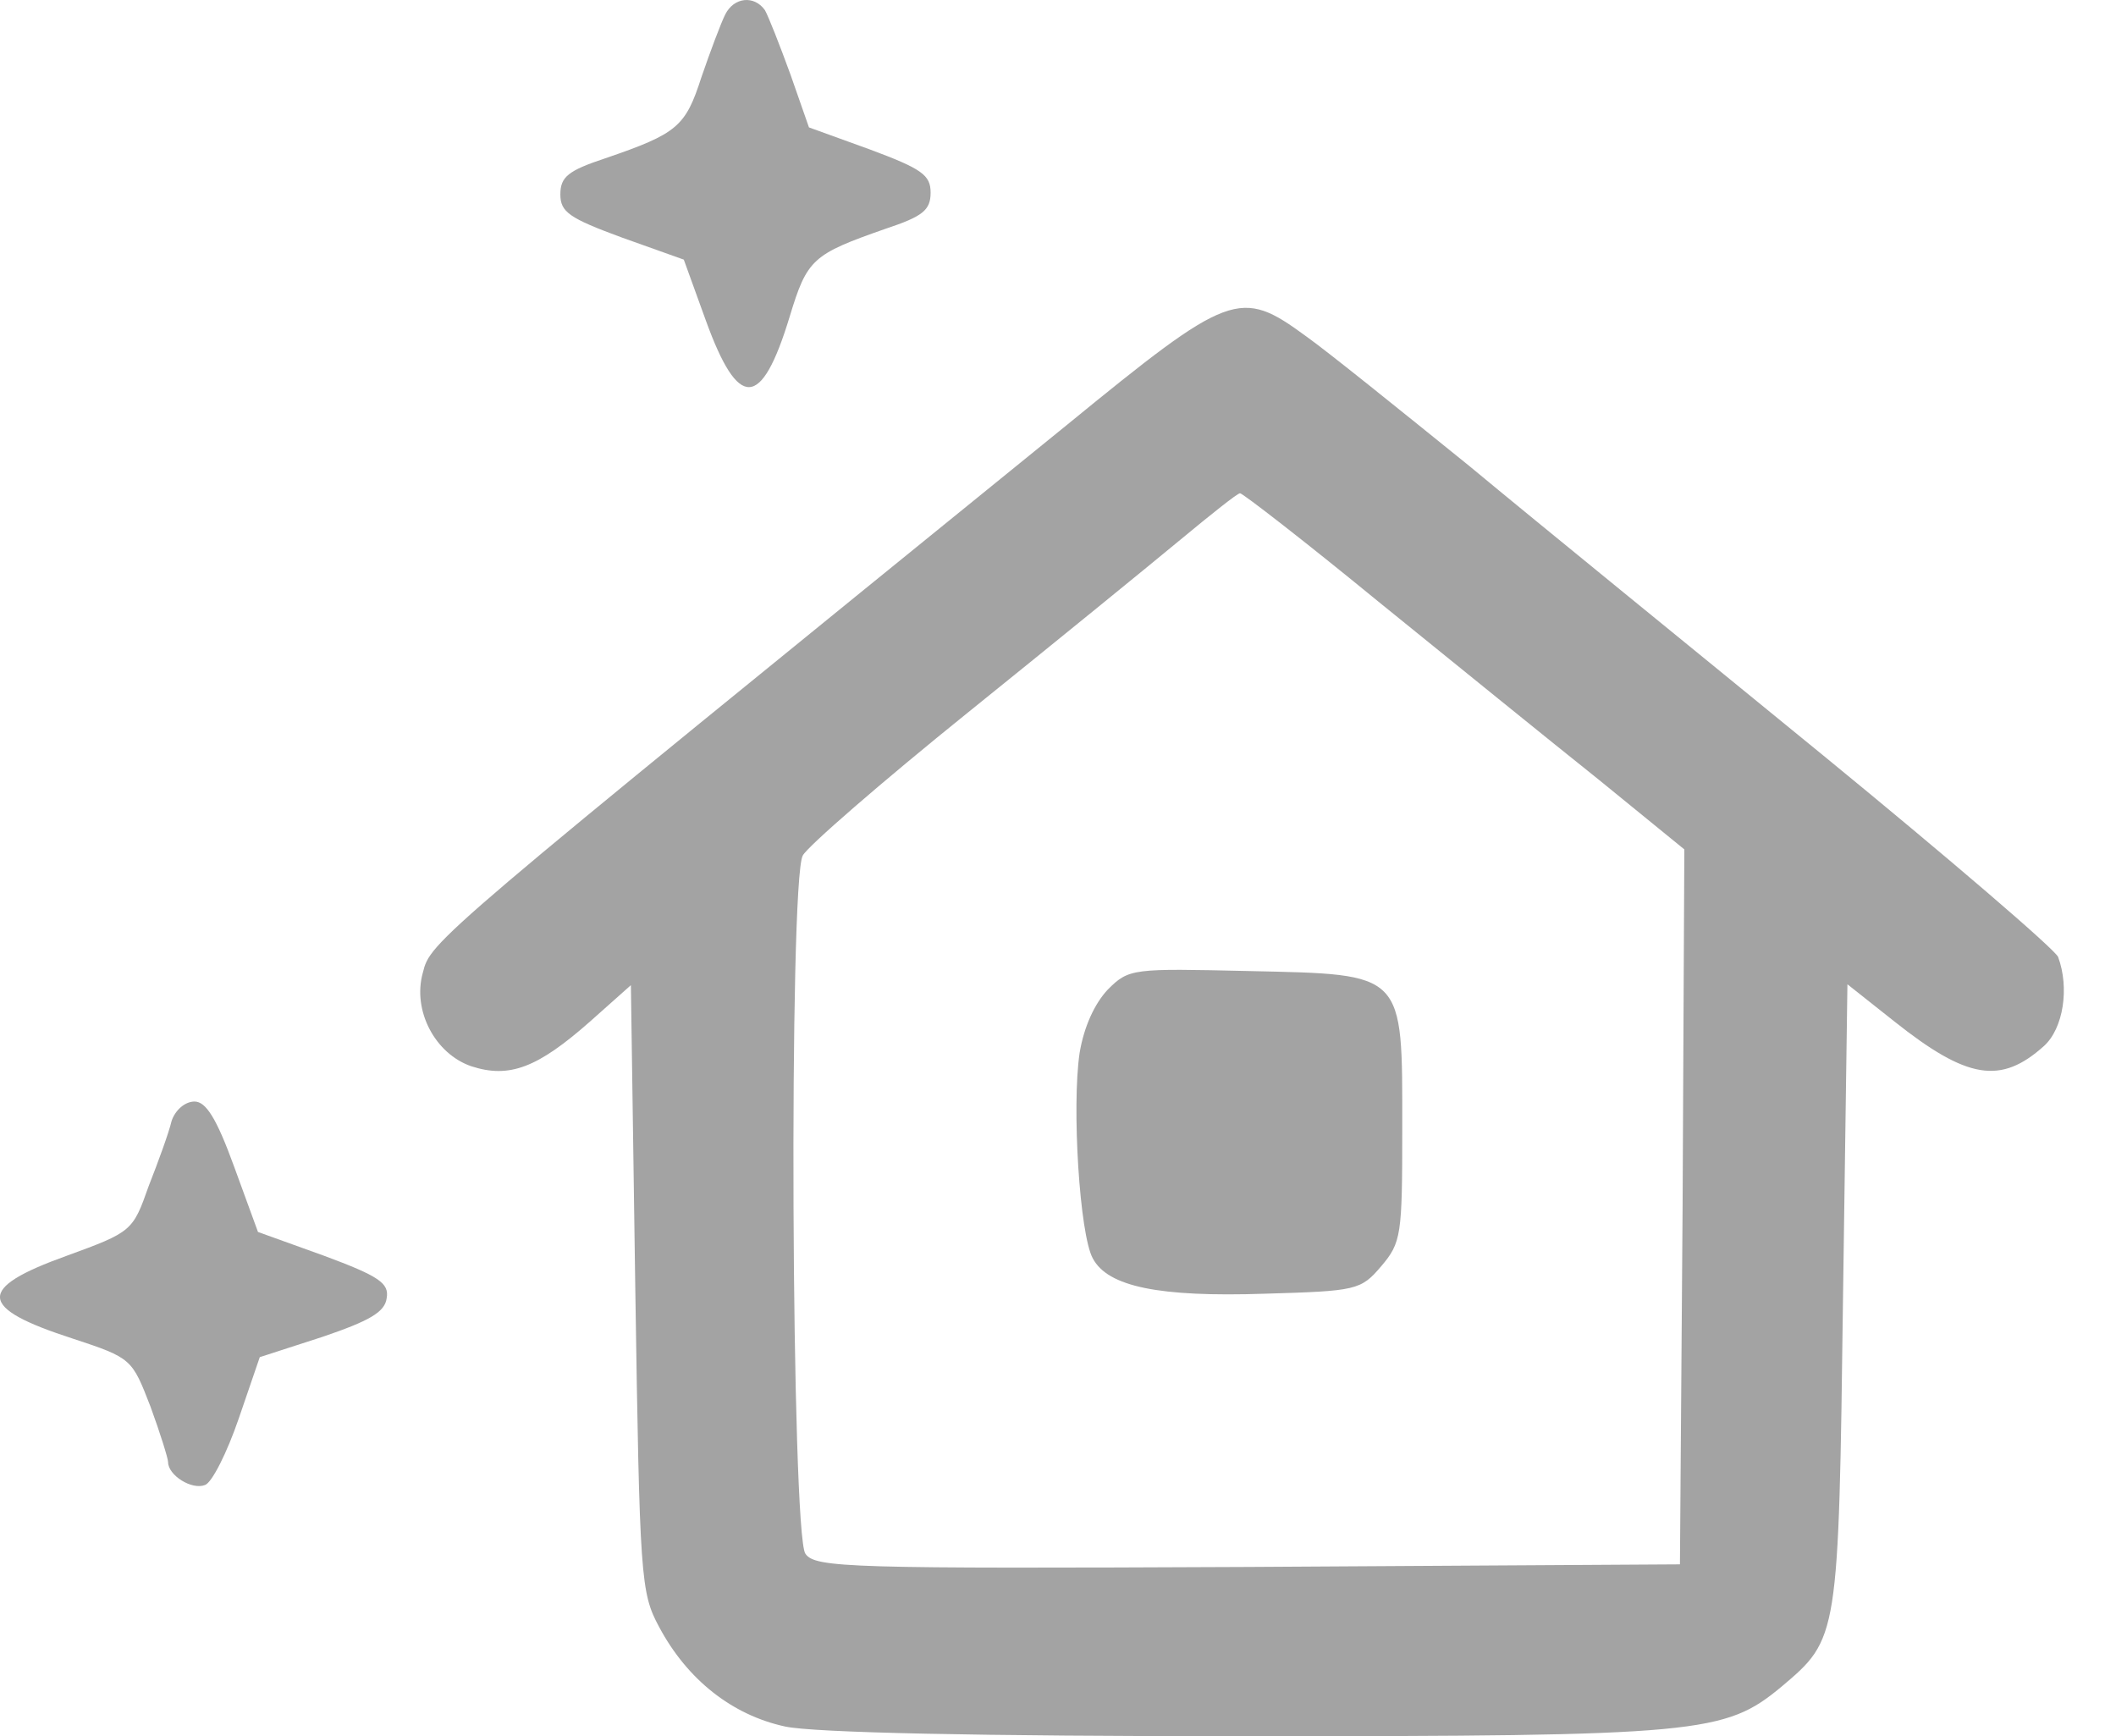 <svg width="39" height="32" viewBox="0 0 39 32" fill="none" xmlns="http://www.w3.org/2000/svg">
<path d="M13.366 0.268C13.285 0.431 13.09 0.951 12.928 1.422C12.635 2.332 12.489 2.462 11.157 2.917C10.474 3.144 10.328 3.258 10.328 3.583C10.328 3.908 10.491 4.021 11.465 4.379L12.603 4.785L13.009 5.906C13.61 7.563 14.033 7.547 14.553 5.841C14.877 4.769 14.975 4.688 16.323 4.216C17.006 3.989 17.152 3.875 17.152 3.55C17.152 3.225 16.99 3.111 16.031 2.754L14.91 2.348L14.569 1.373C14.374 0.837 14.163 0.301 14.098 0.187C13.903 -0.089 13.529 -0.057 13.366 0.268Z" fill="#A3A3A3"/>
<path d="M19.654 7.84C7.907 17.377 7.94 17.345 7.793 17.929C7.598 18.628 8.021 19.424 8.687 19.652C9.386 19.879 9.906 19.684 10.88 18.823L11.628 18.157L11.709 23.746C11.79 29.092 11.807 29.352 12.148 29.985C12.668 30.96 13.496 31.61 14.471 31.821C15.007 31.935 18.013 32 22.985 32C31.337 32 31.791 31.951 32.831 31.09C33.887 30.197 33.887 30.213 33.969 23.892L34.05 18.141L34.911 18.823C36.26 19.895 36.877 19.993 37.673 19.278C38.031 18.953 38.144 18.206 37.933 17.637C37.868 17.491 35.918 15.817 33.595 13.916C31.271 12.015 28.331 9.627 27.079 8.587C25.812 7.563 24.464 6.475 24.074 6.199C22.855 5.305 22.676 5.37 19.654 7.84ZM25.406 11.089C26.771 12.194 28.591 13.672 29.468 14.371L31.044 15.655L31.012 22.235L30.963 28.832L23.001 28.88C15.657 28.913 15.024 28.897 14.845 28.637C14.585 28.296 14.536 16.223 14.796 15.768C14.877 15.606 16.242 14.42 17.835 13.136C19.427 11.853 21.182 10.423 21.75 9.952C22.319 9.481 22.806 9.091 22.855 9.091C22.904 9.091 24.058 9.984 25.406 11.089Z" fill="#A3A3A3"/>
<path d="M20.418 18.238C20.174 18.498 19.979 18.921 19.898 19.408C19.752 20.399 19.898 22.755 20.142 23.194C20.418 23.714 21.36 23.909 23.31 23.844C25 23.795 25.081 23.779 25.455 23.34C25.828 22.901 25.845 22.771 25.845 20.805C25.845 17.897 25.91 17.962 23.018 17.897C20.873 17.848 20.808 17.848 20.418 18.238Z" fill="#A3A3A3"/>
<path d="M3.163 20.659C3.114 20.87 2.919 21.406 2.74 21.861C2.448 22.69 2.432 22.706 1.229 23.145C-0.444 23.746 -0.412 24.104 1.343 24.672C2.432 25.03 2.432 25.046 2.773 25.923C2.952 26.411 3.098 26.882 3.098 26.947C3.098 27.191 3.537 27.467 3.78 27.369C3.91 27.321 4.186 26.768 4.398 26.151L4.788 25.013L5.941 24.64C6.802 24.347 7.095 24.185 7.127 23.925C7.176 23.649 6.981 23.519 5.974 23.145L4.755 22.706L4.316 21.504C3.991 20.61 3.796 20.302 3.585 20.302C3.407 20.302 3.228 20.464 3.163 20.659Z" fill="#A3A3A3"/>
</svg>
